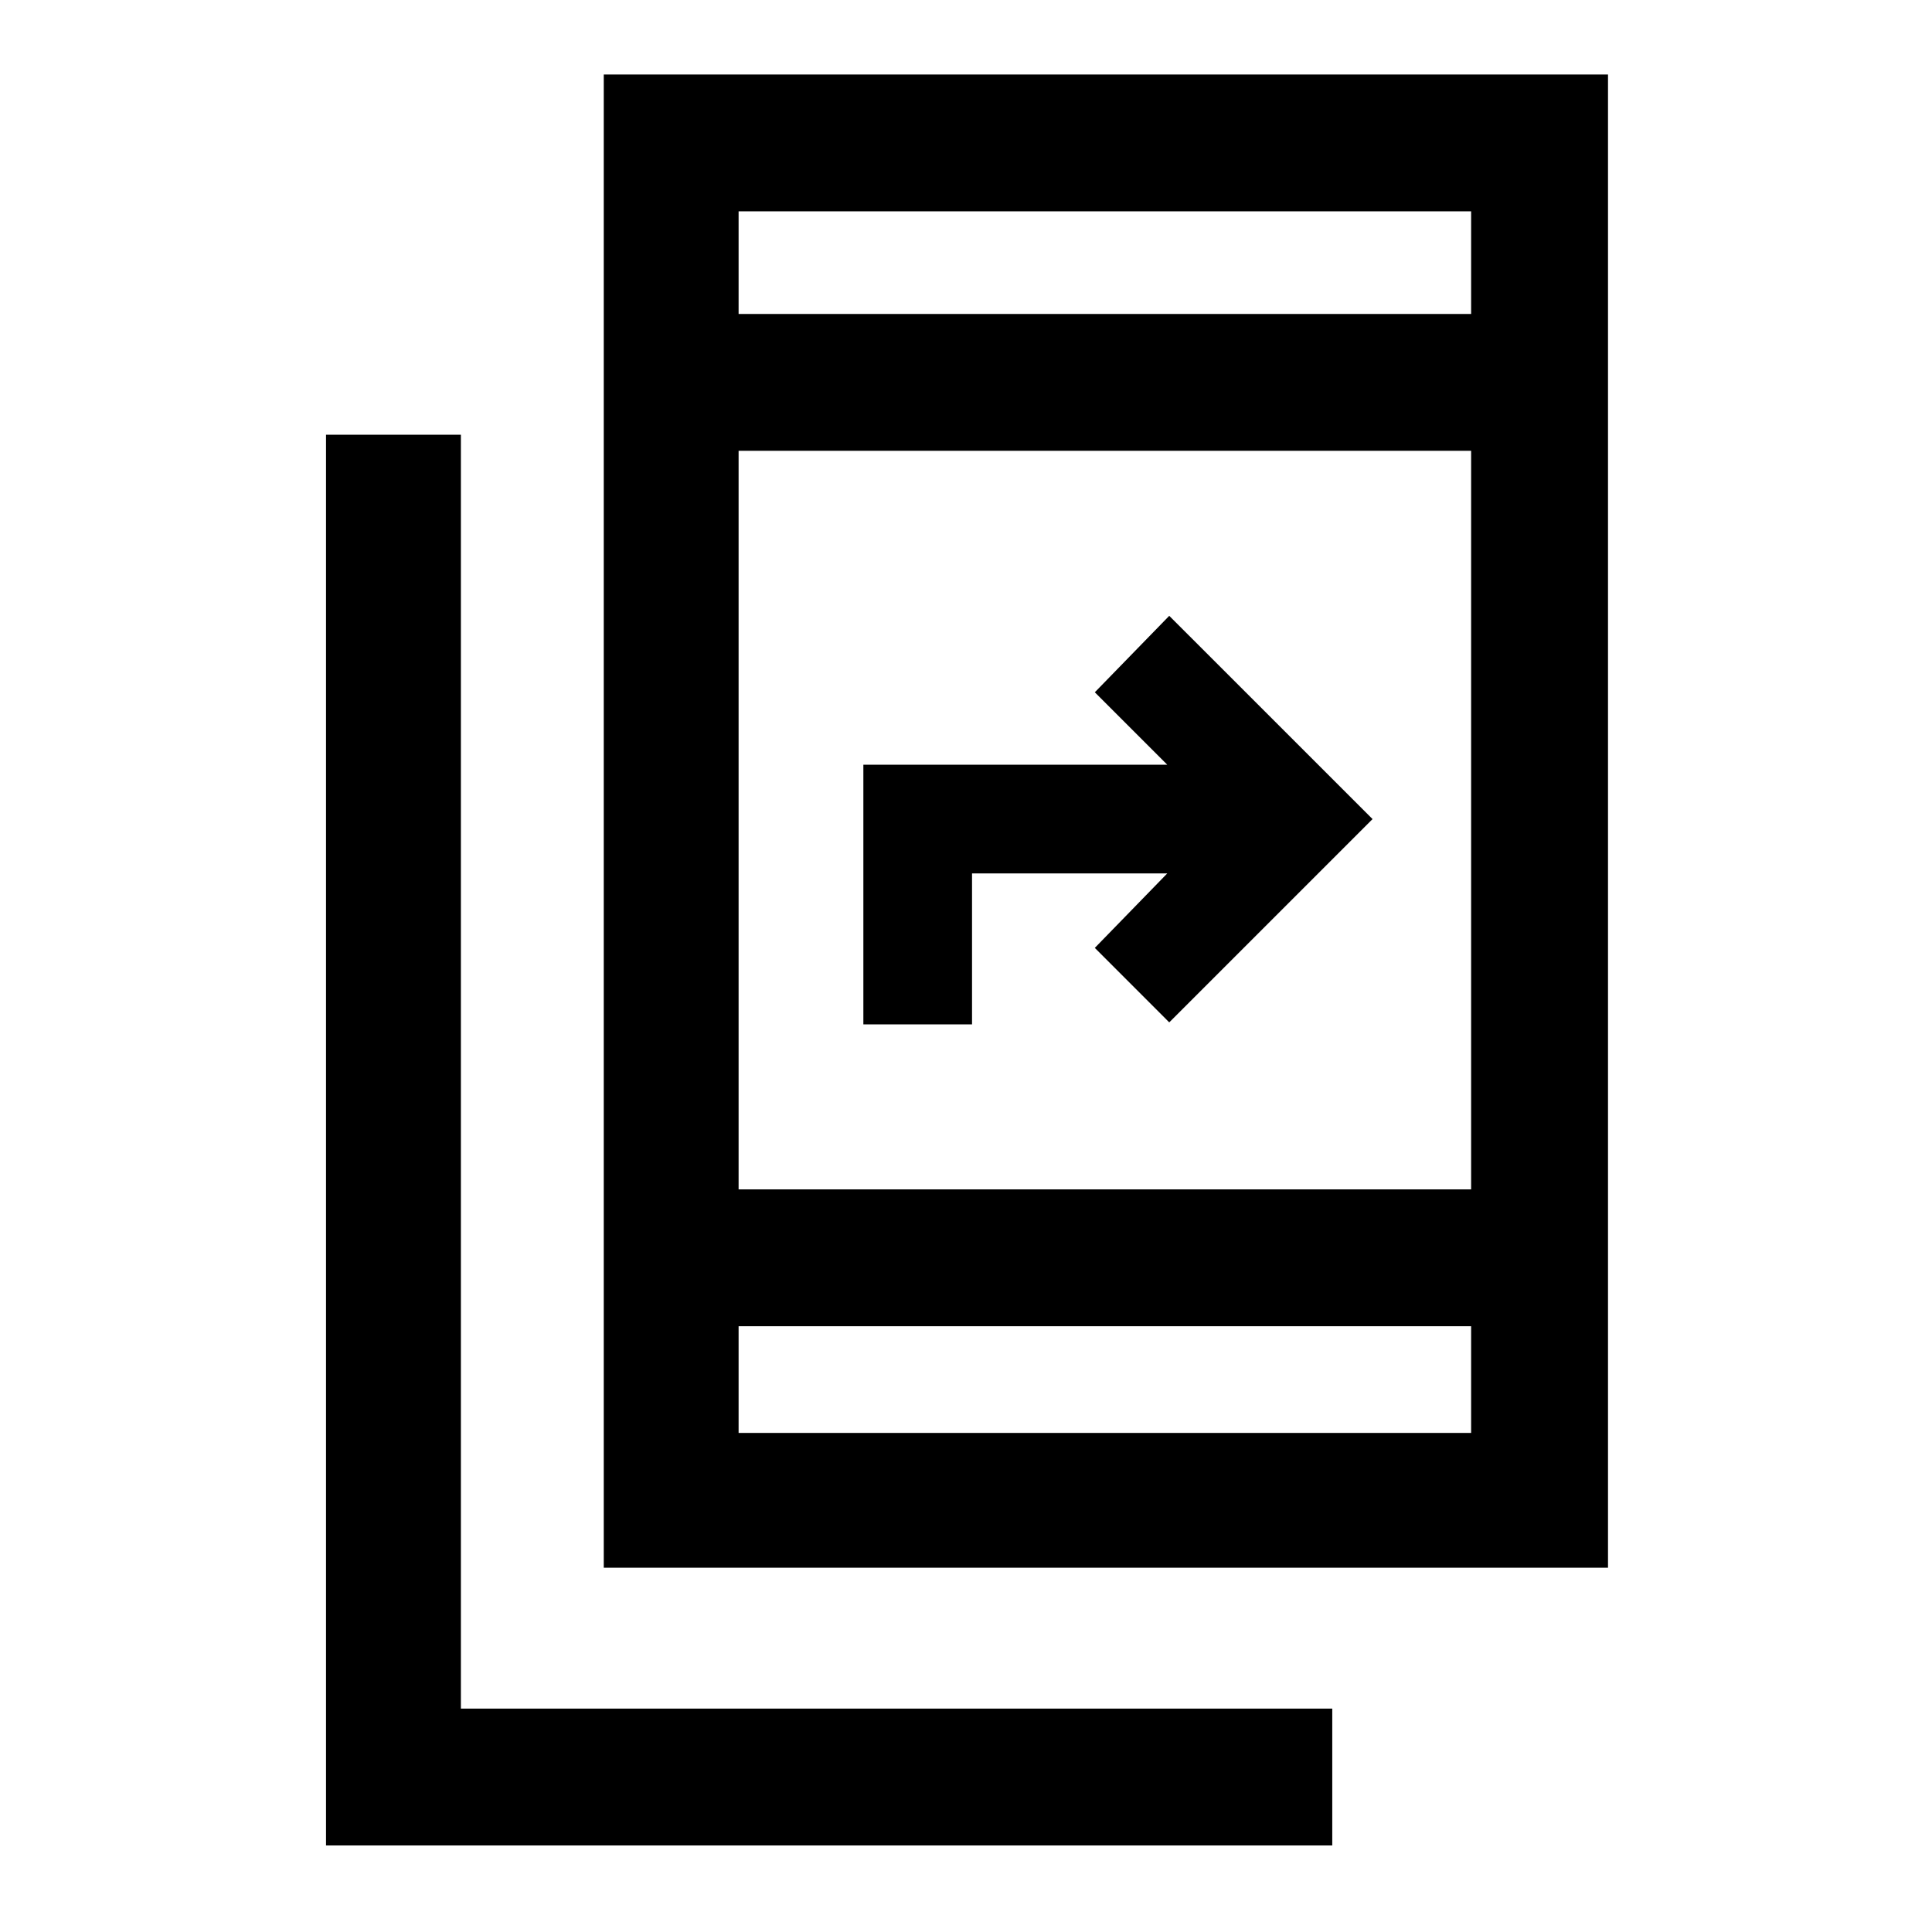 <svg xmlns="http://www.w3.org/2000/svg" height="40" width="40"><path d="M12.5 32.458V1.542h20.792v30.916Zm2.792-7.833h15.166V9.333H15.292Zm0-18.125h15.166V4.375H15.292Zm0 23.167h15.166v-2.209H15.292ZM6.75 38.208V9h2.792v26.375h18.041v2.833Zm11.125-17v-5.375h6.292l-1.5-1.5 1.541-1.583 4.209 4.208-4.209 4.209-1.541-1.542 1.5-1.542h-4.042v3.125ZM15.292 6.5V4.375 6.5Zm0 23.167v-2.209 2.209Z"/></svg>